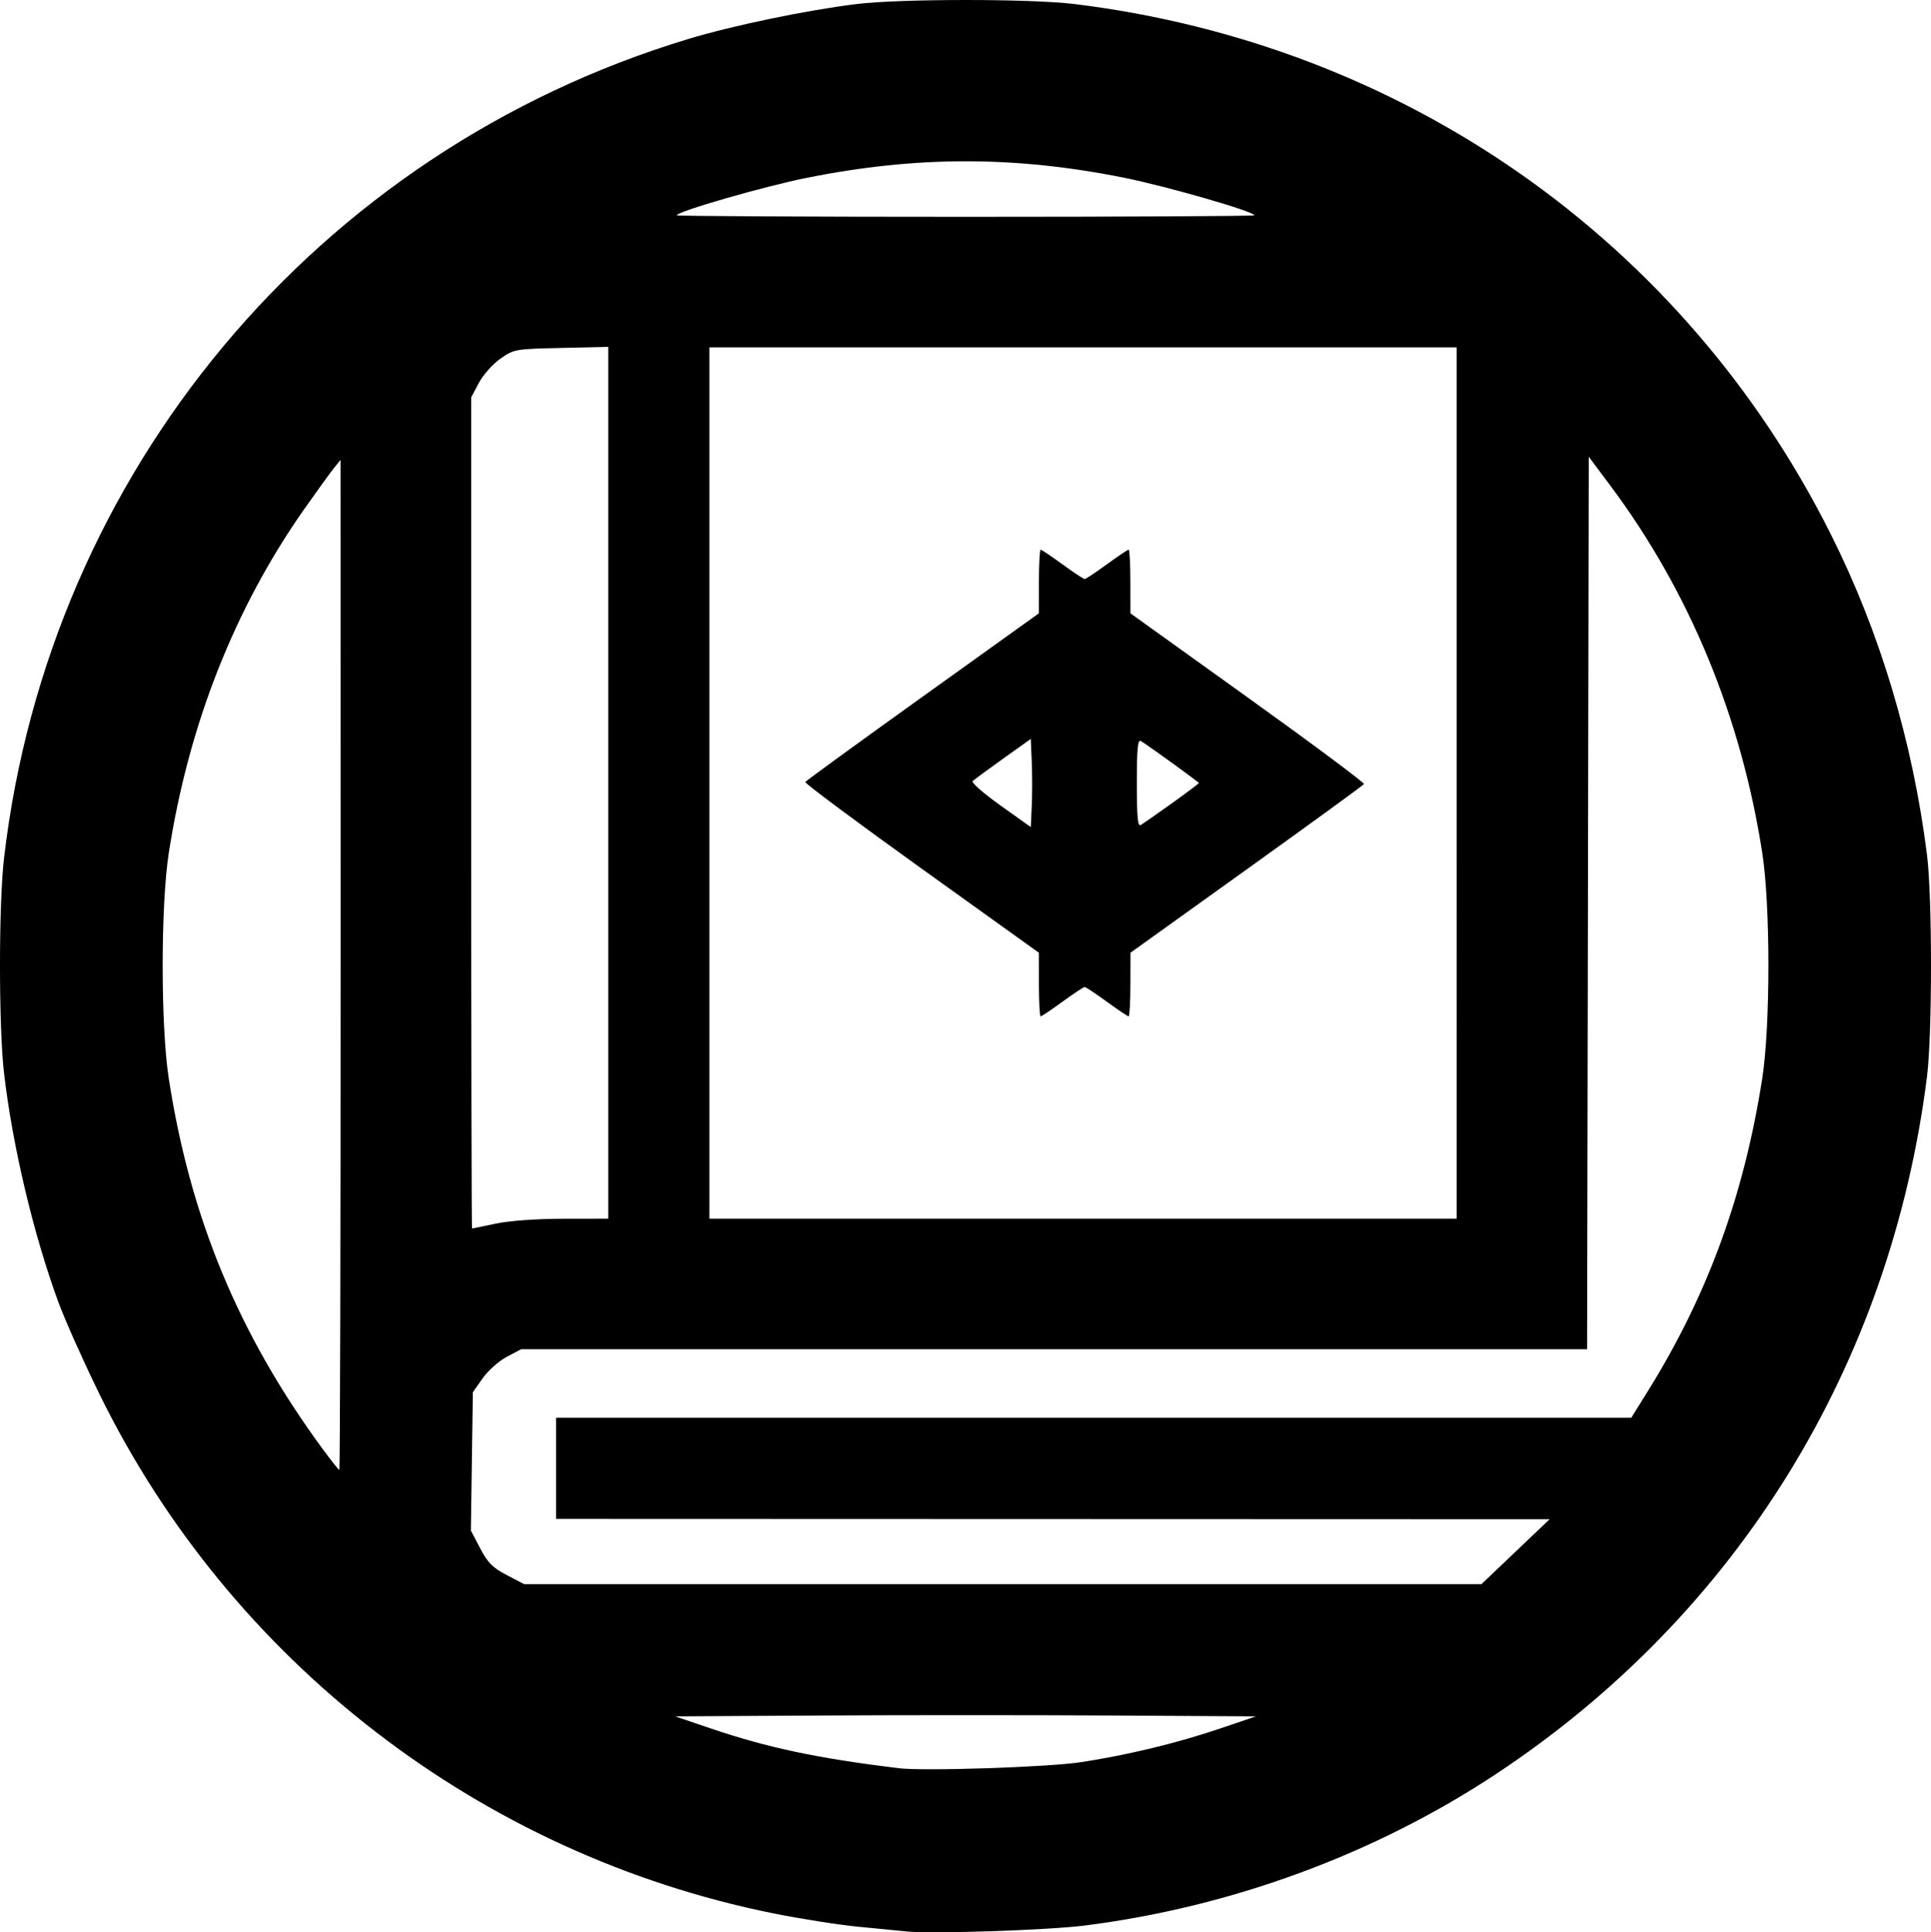 <?xml version="1.0" encoding="UTF-8" standalone="no"?>
<!-- Created with Inkscape (http://www.inkscape.org/) -->

<svg
   width="156.574mm"
   height="156.661mm"
   viewBox="0 0 156.574 156.661"
   version="1.1"
   id="svg5"
   xml:space="preserve"
   inkscape:export-filename="sixthhistory.svg"
   inkscape:export-xdpi="96"
   inkscape:export-ydpi="96"
   xmlns:inkscape="http://www.inkscape.org/namespaces/inkscape"
   xmlns:sodipodi="http://sodipodi.sourceforge.net/DTD/sodipodi-0.dtd"
   xmlns="http://www.w3.org/2000/svg"
   xmlns:svg="http://www.w3.org/2000/svg"><sodipodi:namedview
     id="namedview7"
     pagecolor="#ffffff"
     bordercolor="#000000"
     borderopacity="0.25"
     inkscape:showpageshadow="2"
     inkscape:pageopacity="0.0"
     inkscape:pagecheckerboard="0"
     inkscape:deskcolor="#d1d1d1"
     inkscape:document-units="mm"
     showgrid="false" /><defs
     id="defs2" /><g
     inkscape:label="Layer 1"
     inkscape:groupmode="layer"
     id="layer1"
     transform="translate(-32.254,-78.719)"><path
       style="fill:#000000;stroke-width:0.265"
       d="m 105.783,235.314 c -0.582,-0.057 -2.368,-0.233 -3.969,-0.389 -1.601,-0.157 -4.689,-0.644 -6.864,-1.082 -23.748,-4.786 -44.029,-20.429 -54.665,-42.164 -1.282,-2.619 -2.761,-5.933 -3.288,-7.364 -2.021,-5.493 -3.714,-12.616 -4.413,-18.565 -0.439,-3.74 -0.441,-13.707 -0.002,-17.462 3.657,-31.316 25.352,-57.29 55.462,-66.403 3.623,-1.097 9.587,-2.336 13.638,-2.835 3.587,-0.441 14.14,-0.441 17.727,0 26.695,3.285 49.385,19.197 61.301,42.991 3.993,7.972 6.629,16.762 7.793,25.981 0.433,3.427 0.433,14.564 0,17.992 -2.962,23.458 -15.392,43.581 -34.907,56.51 -9.816,6.503 -21.486,10.805 -33.394,12.308 -2.978,0.376 -12.324,0.688 -14.42,0.482 z M 119.938,221.583 c 3.797,-0.583 7.772,-1.546 11.245,-2.723 l 2.91,-0.987 -11.688,-0.069 c -6.428,-0.038 -17.025,-0.038 -23.548,0 l -11.86,0.069 2.91,0.987 c 4.617,1.565 8.613,2.41 15.214,3.217 2.061,0.252 12.154,-0.084 14.817,-0.493 z m 35.202,-17.058 2.765,-2.633 -40.283,-0.013 -40.283,-0.013 v -4.101 -4.101 h 43.594 43.594 l 1.358,-2.183 c 4.832,-7.768 7.779,-15.831 9.261,-25.334 0.662,-4.249 0.665,-13.982 0.004,-18.256 -1.705,-11.034 -5.909,-21.212 -12.294,-29.764 l -1.777,-2.38 -0.067,36.18 -0.067,36.18 H 117.73 74.513 l -1.166,0.616 c -0.641,0.339 -1.523,1.122 -1.96,1.742 l -0.794,1.126 -0.08,5.609 -0.08,5.609 0.751,1.437 c 0.612,1.171 1.012,1.574 2.161,2.174 l 1.41,0.737 h 38.81 38.81 z m -95.269,-47.572 -0.006,-40.944 -0.535,0.661 c -0.294,0.364 -1.372,1.852 -2.395,3.307 -5.667,8.064 -9.39,17.513 -10.997,27.914 -0.657,4.254 -0.658,13.997 -9.5e-4,18.256 1.741,11.291 5.652,20.728 12.417,29.964 0.719,0.982 1.356,1.786 1.415,1.786 0.059,0 0.105,-18.425 0.101,-40.944 z m 12.574,20.973 c 1.114,-0.236 3.302,-0.394 5.49,-0.397 l 3.638,-0.005 v -35.341 -35.341 l -3.815,0.086 c -3.751,0.084 -3.834,0.099 -4.941,0.879 -0.619,0.437 -1.403,1.318 -1.741,1.96 l -0.616,1.166 v 33.693 c 0,18.531 0.03,33.693 0.066,33.693 0.036,0 0.9,-0.177 1.918,-0.392 z M 150.365,142.202 V 106.88 H 120.071 89.776 v 35.322 35.322 h 30.295 30.295 z m -33.871,16.338 -0.004,-2.58 -9.526,-6.831 c -5.239,-3.757 -9.475,-6.912 -9.413,-7.011 0.062,-0.099 4.348,-3.216 9.526,-6.927 l 9.414,-6.747 0.004,-2.58 c 0.002,-1.419 0.065,-2.58 0.14,-2.58 0.075,0 0.873,0.536 1.773,1.191 0.9,0.655 1.708,1.191 1.795,1.191 0.087,0 0.895,-0.536 1.795,-1.191 0.9,-0.655 1.698,-1.191 1.773,-1.191 0.075,0 0.138,1.161 0.14,2.58 l 0.004,2.58 9.525,6.833 c 5.239,3.758 9.474,6.913 9.412,7.011 -0.062,0.098 -4.347,3.215 -9.523,6.926 l -9.41,6.747 -0.006,2.58 c -0.003,1.419 -0.067,2.58 -0.142,2.58 -0.075,0 -0.873,-0.536 -1.773,-1.191 -0.9,-0.655 -1.708,-1.191 -1.795,-1.191 -0.087,0 -0.895,0.536 -1.795,1.191 -0.9,0.655 -1.698,1.191 -1.773,1.191 -0.075,0 -0.138,-1.161 -0.14,-2.58 z m -0.58,-18.048 -0.078,-1.866 -2.249,1.604 c -1.237,0.882 -2.346,1.701 -2.465,1.818 -0.119,0.118 0.893,1.004 2.249,1.97 l 2.465,1.756 0.078,-1.709 c 0.043,-0.94 0.043,-2.549 0,-3.575 z m 11.365,3.35 c 1.201,-0.857 2.183,-1.595 2.183,-1.64 0,-0.077 -4.01,-2.982 -4.696,-3.401 -0.258,-0.158 -0.331,0.587 -0.331,3.401 0,2.814 0.072,3.559 0.331,3.401 0.182,-0.111 1.313,-0.904 2.514,-1.761 z m 6.681,-47.668 c 0,-0.305 -7.122,-2.358 -10.583,-3.051 -8.85,-1.771 -16.776,-1.771 -25.665,0.003 -3.457,0.69 -10.583,2.742 -10.583,3.049 0,0.067 10.537,0.123 23.416,0.123 12.879,0 23.416,-0.055 23.416,-0.123 z"
       id="path302" /></g></svg>
